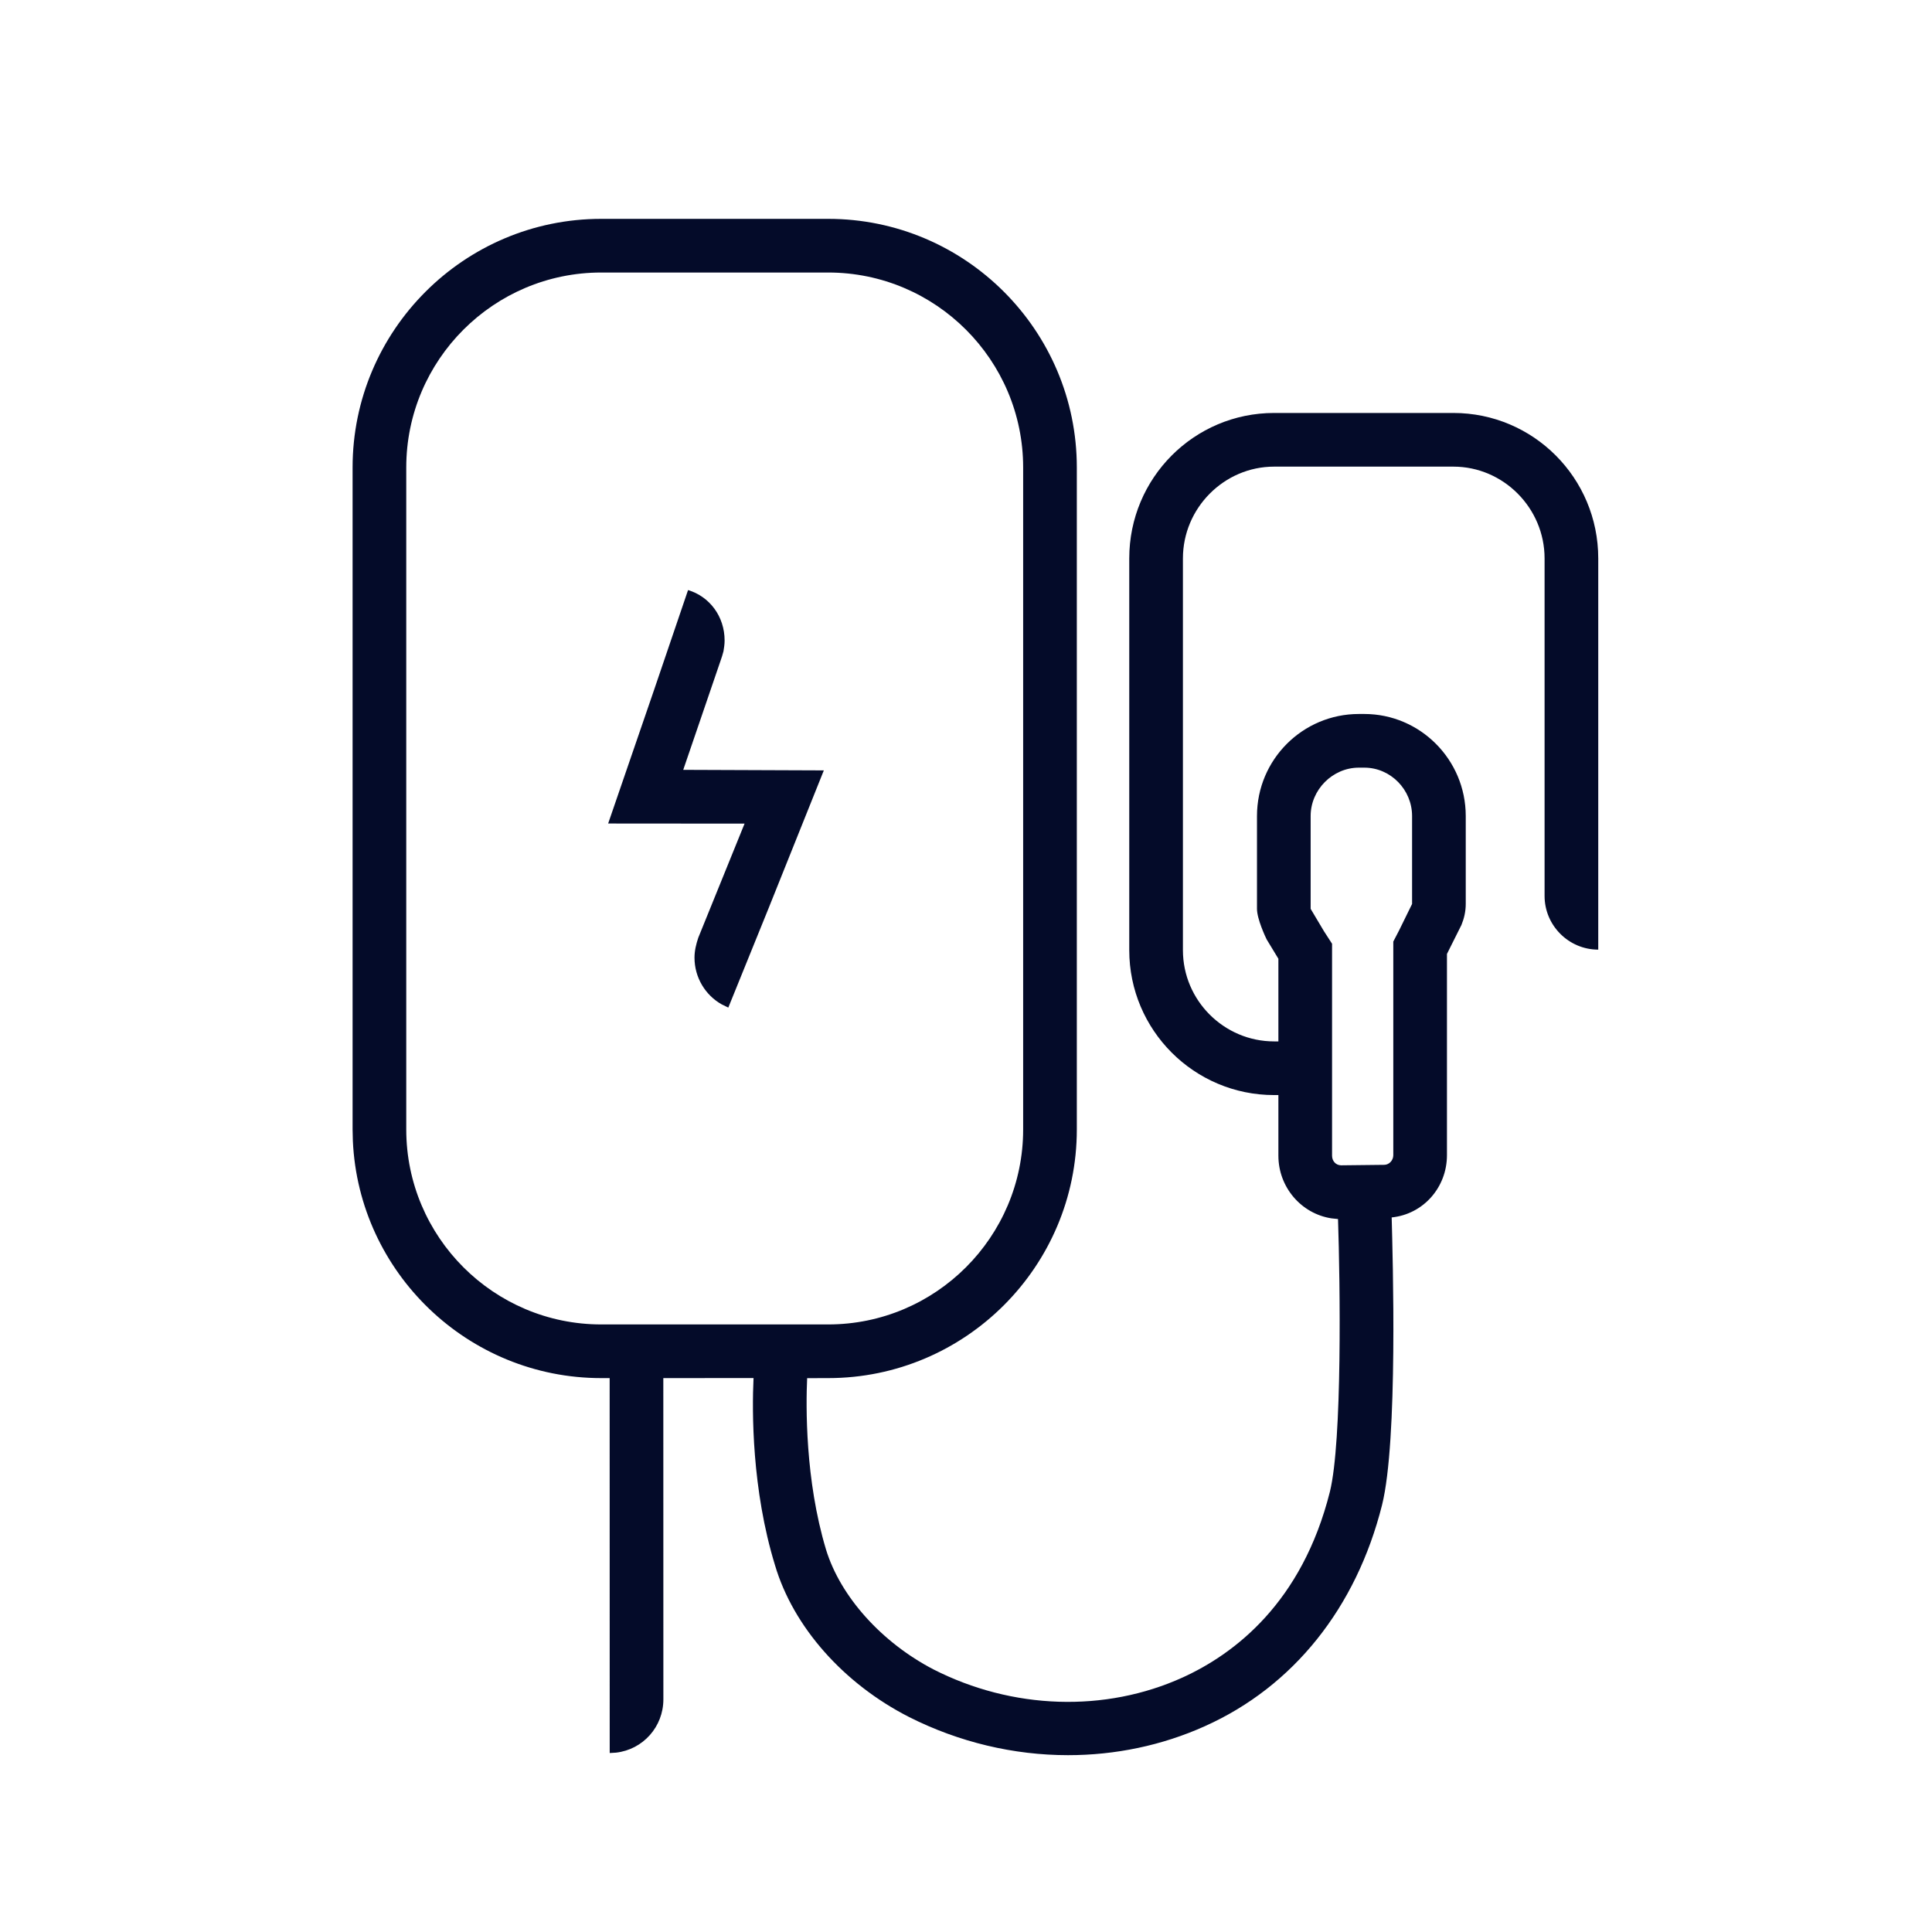 <svg width="36" height="36" viewBox="0 0 36 36" fill="none" xmlns="http://www.w3.org/2000/svg">
<mask id="mask0_5595_23964" style="mask-type:alpha" maskUnits="userSpaceOnUse" x="0" y="0" width="36" height="36">
<path d="M0 36H35.999V0H0V36Z" fill="white"/>
</mask>
<g mask="url(#mask0_5595_23964)">
<path fill-rule="evenodd" clip-rule="evenodd" d="M24.809 22.702C24.248 22.616 23.821 22.123 23.821 21.535L23.821 20.405H23.741C22.252 20.405 21.042 19.195 21.042 17.705V10.405C21.042 8.905 22.252 7.695 23.741 7.695H27.082C28.571 7.695 29.781 8.905 29.781 10.405V17.695C29.231 17.695 28.781 17.245 28.781 16.695V10.405C28.781 9.465 28.012 8.695 27.082 8.695H23.741C22.811 8.695 22.042 9.465 22.042 10.405V17.705C22.042 18.645 22.811 19.405 23.741 19.405H23.821L23.821 17.865L23.602 17.504C23.582 17.464 23.422 17.125 23.422 16.935V15.205C23.422 14.155 24.272 13.304 25.321 13.304H25.422C26.462 13.304 27.312 14.155 27.312 15.205V16.844C27.312 16.985 27.281 17.115 27.232 17.235L26.962 17.775V21.525C26.962 22.125 26.522 22.625 25.932 22.685C25.951 23.415 26.052 26.845 25.752 28.045C25.272 29.955 24.102 31.425 22.451 32.165C21.651 32.525 20.781 32.705 19.901 32.705C18.892 32.705 17.872 32.465 16.941 31.995C15.722 31.375 14.781 30.316 14.441 29.165C14.007 27.751 14.012 26.296 14.041 25.678L12.36 25.679L12.361 31.665C12.361 32.176 11.982 32.6 11.479 32.658L11.361 32.665L11.36 25.679H11.203C8.719 25.679 6.686 23.714 6.575 21.258L6.57 21.046V8.711C6.57 6.157 8.648 4.078 11.203 4.078H15.432C17.987 4.078 20.065 6.157 20.065 8.711V21.046C20.065 23.6 17.987 25.679 15.432 25.679L15.04 25.68C15.017 26.19 15 27.574 15.392 28.875C15.662 29.755 16.432 30.606 17.392 31.106C18.861 31.856 20.592 31.915 22.042 31.255C23.002 30.816 24.262 29.865 24.781 27.795C25.012 26.856 24.972 23.915 24.932 22.715L24.809 22.702ZM15.432 5.078H11.203C9.199 5.078 7.57 6.708 7.57 8.711V21.046C7.57 23.049 9.199 24.679 11.203 24.679H15.432C17.435 24.679 19.065 23.049 19.065 21.046V8.711C19.065 6.708 17.435 5.078 15.432 5.078ZM25.422 14.304H25.321C24.832 14.304 24.422 14.714 24.422 15.205V16.935L24.672 17.355L24.821 17.585V21.535C24.821 21.634 24.892 21.714 24.991 21.714L25.792 21.705C25.882 21.705 25.962 21.625 25.962 21.525V17.545L26.071 17.335L26.312 16.844V15.205C26.312 14.714 25.912 14.304 25.422 14.304ZM12.821 10.995C13.221 11.115 13.502 11.485 13.502 11.935C13.502 12.005 13.491 12.075 13.481 12.135C13.462 12.205 13.451 12.245 13.422 12.325L12.731 14.345L15.351 14.355L14.321 16.925L13.571 18.775L13.446 18.714C13.143 18.543 12.941 18.214 12.941 17.845C12.941 17.715 12.971 17.595 13.011 17.474C13.021 17.452 13.874 15.347 13.874 15.347L11.332 15.345L12.181 12.875L12.821 10.995Z" fill="#040B29"/>
</g>
</svg>
